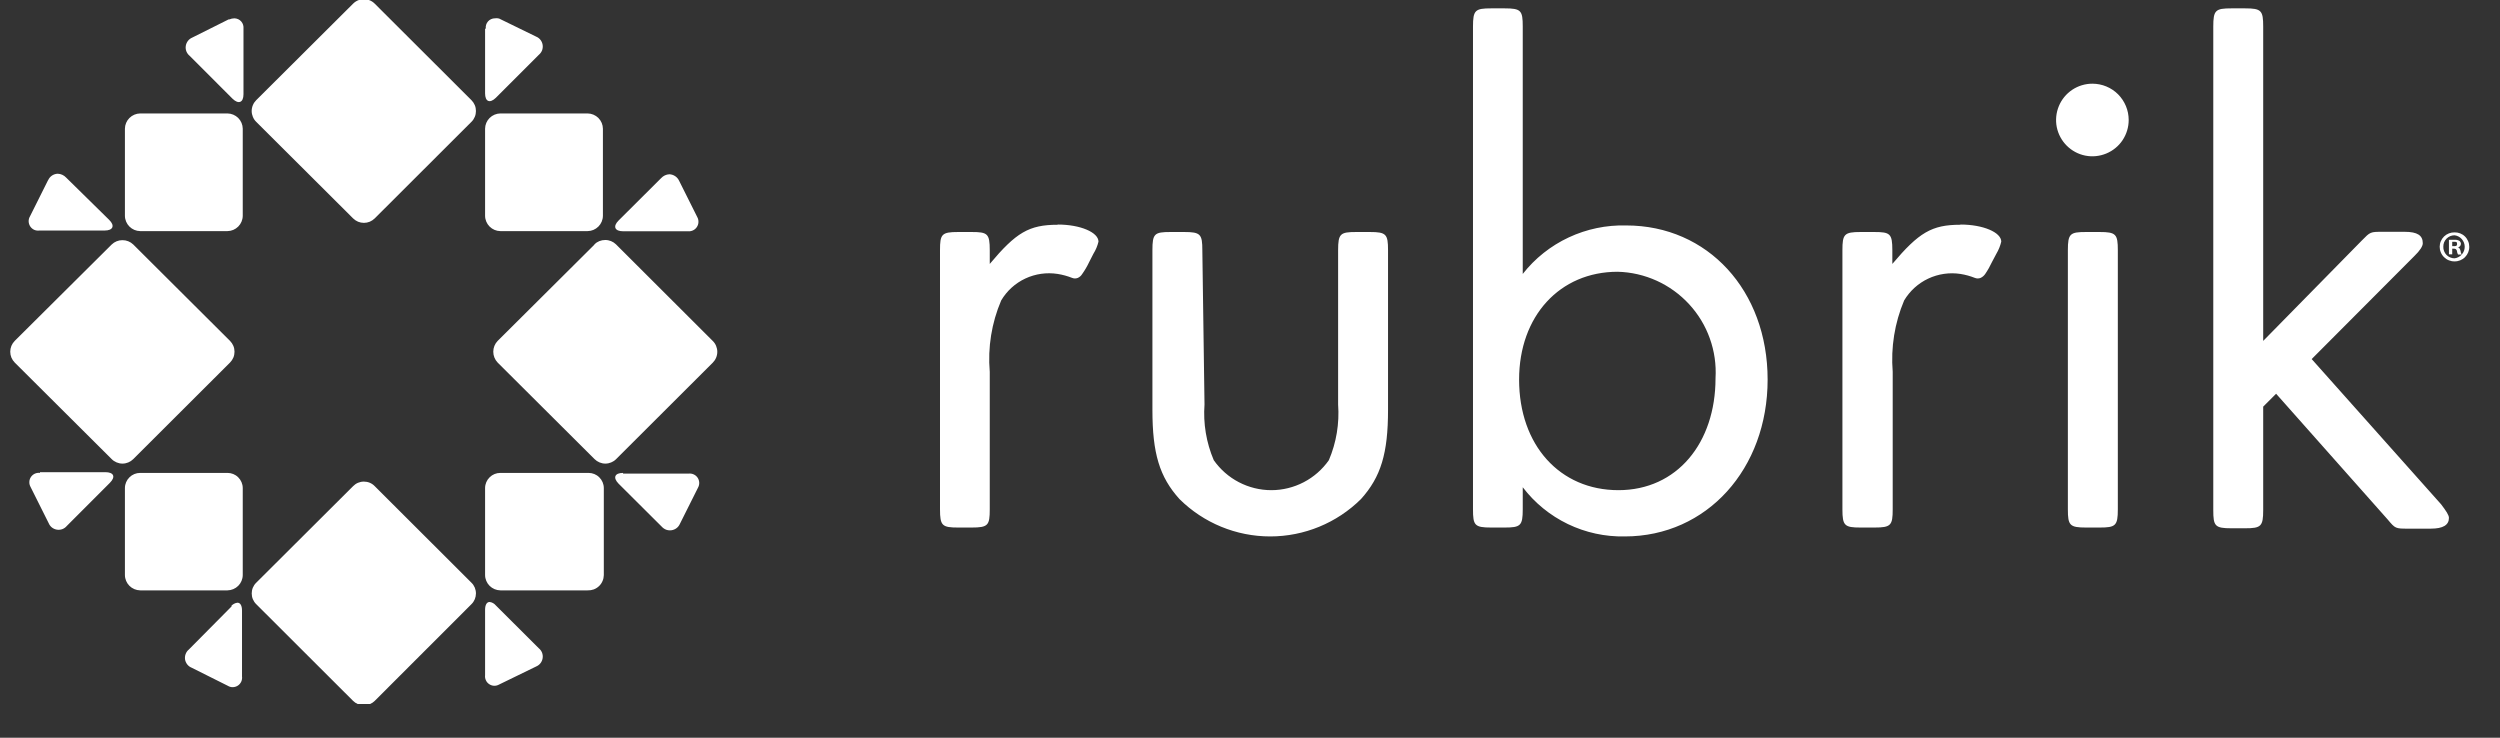 <svg width="61" height="18" viewBox="0 0 61 18" fill="none" xmlns="http://www.w3.org/2000/svg">
<rect x="0" y="0" width="61" height="18" fill="#333333" stroke="none"/>
<path fill-rule="evenodd" clip-rule="evenodd" d="M8.616 0.089C8.656 0.049 8.704 0.018 8.758 0H9.001C9.055 0.018 9.103 0.049 9.143 0.089L11.504 2.445C11.539 2.48 11.566 2.521 11.585 2.566C11.604 2.611 11.613 2.66 11.613 2.709C11.613 2.758 11.604 2.806 11.585 2.851C11.566 2.897 11.539 2.938 11.504 2.972L9.143 5.329C9.108 5.363 9.067 5.391 9.022 5.41C8.977 5.428 8.928 5.438 8.88 5.438C8.831 5.438 8.782 5.428 8.737 5.41C8.692 5.391 8.651 5.363 8.616 5.329L6.251 2.972C6.216 2.938 6.188 2.897 6.17 2.851C6.151 2.806 6.141 2.758 6.141 2.709C6.141 2.66 6.151 2.611 6.17 2.566C6.188 2.521 6.216 2.48 6.251 2.445L8.616 0.089ZM39.489 11.96C38.059 11.96 37.066 10.861 37.066 9.262C37.066 7.712 38.059 6.631 39.471 6.631C39.8 6.639 40.124 6.714 40.424 6.85C40.723 6.986 40.992 7.181 41.215 7.423C41.438 7.665 41.61 7.949 41.72 8.259C41.831 8.569 41.878 8.898 41.859 9.227C41.859 10.808 40.92 11.96 39.489 11.96ZM38.277 5.793C37.838 5.998 37.454 6.303 37.155 6.684V0.647C37.155 0.257 37.115 0.204 36.712 0.204H36.384C35.994 0.204 35.941 0.248 35.941 0.647V12.429C35.941 12.819 35.981 12.872 36.384 12.872H36.712C37.102 12.872 37.155 12.828 37.155 12.429V11.889C37.446 12.271 37.823 12.578 38.256 12.787C38.688 12.995 39.164 13.099 39.644 13.089C41.651 13.089 43.13 11.437 43.13 9.262C43.13 7.087 41.669 5.501 39.68 5.501C39.196 5.488 38.715 5.588 38.277 5.793ZM25.807 5.484C25.107 5.484 24.792 5.674 24.15 6.44V6.104C24.15 5.701 24.097 5.661 23.707 5.661H23.379C22.976 5.661 22.936 5.714 22.936 6.104V12.429C22.936 12.828 22.989 12.872 23.379 12.872H23.707C24.11 12.872 24.15 12.819 24.15 12.429V9.072C24.099 8.477 24.195 7.879 24.429 7.331C24.567 7.097 24.773 6.911 25.018 6.796C25.264 6.681 25.539 6.642 25.807 6.684C25.928 6.703 26.047 6.736 26.161 6.781C26.205 6.799 26.254 6.799 26.298 6.781C26.342 6.762 26.379 6.729 26.404 6.688C26.471 6.595 26.528 6.495 26.577 6.392L26.679 6.192C26.736 6.101 26.778 6.001 26.803 5.896C26.803 5.67 26.36 5.479 25.811 5.479L25.807 5.484ZM29.39 9.869C29.356 10.334 29.433 10.8 29.616 11.229C29.774 11.454 29.984 11.639 30.229 11.766C30.473 11.893 30.744 11.96 31.02 11.96C31.296 11.96 31.567 11.893 31.811 11.766C32.056 11.639 32.266 11.454 32.424 11.229C32.607 10.8 32.684 10.334 32.65 9.869V6.104C32.65 5.701 32.703 5.661 33.093 5.661H33.425C33.824 5.661 33.868 5.714 33.868 6.104V10.002C33.868 11.06 33.695 11.636 33.208 12.177C32.619 12.761 31.823 13.089 30.993 13.089C30.164 13.089 29.368 12.761 28.779 12.177C28.291 11.636 28.119 11.06 28.119 10.002V6.104C28.119 5.701 28.167 5.661 28.562 5.661H28.894C29.293 5.661 29.337 5.714 29.337 6.104L29.39 9.869ZM47.83 5.484C47.134 5.484 46.82 5.674 46.173 6.44V6.104C46.173 5.701 46.12 5.661 45.73 5.661H45.398C44.999 5.661 44.955 5.714 44.955 6.104V12.429C44.955 12.828 45.008 12.872 45.398 12.872H45.739C46.138 12.872 46.182 12.819 46.182 12.429V9.072C46.134 8.477 46.229 7.88 46.461 7.331C46.6 7.099 46.804 6.913 47.049 6.798C47.294 6.683 47.567 6.643 47.834 6.684C47.956 6.703 48.074 6.736 48.188 6.781C48.233 6.799 48.282 6.799 48.326 6.781C48.37 6.761 48.408 6.729 48.437 6.688C48.501 6.595 48.557 6.495 48.605 6.392L48.711 6.192C48.766 6.1 48.806 6 48.831 5.896C48.831 5.67 48.388 5.479 47.839 5.479L47.83 5.484ZM51.231 12.872C51.621 12.872 51.675 12.828 51.675 12.429V6.104C51.675 5.714 51.63 5.661 51.231 5.661H50.899C50.51 5.661 50.456 5.701 50.456 6.104V12.429C50.456 12.819 50.501 12.872 50.899 12.872H51.231ZM51.791 3.42C51.888 3.274 51.94 3.103 51.94 2.928C51.94 2.693 51.847 2.468 51.681 2.301C51.515 2.135 51.289 2.042 51.054 2.042C50.879 2.042 50.708 2.094 50.562 2.191C50.416 2.289 50.303 2.427 50.236 2.589C50.169 2.751 50.151 2.929 50.185 3.101C50.22 3.273 50.304 3.43 50.428 3.554C50.552 3.678 50.71 3.763 50.882 3.797C51.053 3.831 51.231 3.813 51.393 3.746C51.555 3.679 51.694 3.566 51.791 3.42ZM57.628 5.869C57.732 5.763 57.784 5.709 57.847 5.683C57.91 5.656 57.984 5.656 58.133 5.656H58.673C58.987 5.656 59.116 5.745 59.116 5.935C59.116 6.006 59.05 6.113 58.908 6.25L56.405 8.761L59.563 12.305C59.683 12.464 59.754 12.566 59.754 12.637C59.754 12.81 59.612 12.899 59.311 12.899H58.762C58.447 12.899 58.447 12.899 58.257 12.673L55.537 9.607L55.222 9.922V12.447C55.222 12.845 55.169 12.89 54.779 12.89H54.447C54.044 12.89 54.004 12.836 54.004 12.447V0.647C54.004 0.248 54.057 0.204 54.447 0.204H54.779C55.178 0.204 55.222 0.257 55.222 0.647V8.318L57.628 5.869L57.628 5.869ZM8.616 11.862L6.251 14.219C6.216 14.253 6.189 14.293 6.17 14.338C6.151 14.383 6.142 14.431 6.142 14.48C6.142 14.528 6.151 14.577 6.17 14.621C6.189 14.666 6.216 14.707 6.251 14.741L8.616 17.102C8.648 17.134 8.686 17.159 8.727 17.177H9.032C9.073 17.159 9.111 17.134 9.143 17.102L11.504 14.741C11.539 14.707 11.566 14.666 11.585 14.621C11.603 14.577 11.613 14.528 11.613 14.48C11.613 14.431 11.603 14.383 11.585 14.338C11.566 14.293 11.539 14.253 11.504 14.219L9.143 11.862C9.109 11.826 9.067 11.798 9.022 11.779C8.976 11.76 8.927 11.751 8.877 11.751C8.828 11.751 8.78 11.761 8.735 11.78C8.69 11.799 8.65 11.827 8.616 11.862ZM12.142 8.319L14.507 5.966L14.503 5.962C14.574 5.893 14.669 5.855 14.768 5.856C14.866 5.855 14.96 5.894 15.03 5.962L17.391 8.319C17.426 8.353 17.454 8.394 17.473 8.44C17.492 8.486 17.502 8.535 17.502 8.584C17.502 8.634 17.492 8.683 17.473 8.728C17.454 8.774 17.426 8.815 17.391 8.85L15.034 11.202C15 11.237 14.959 11.264 14.913 11.283C14.868 11.302 14.82 11.312 14.771 11.312C14.722 11.312 14.673 11.302 14.628 11.283C14.583 11.264 14.542 11.237 14.507 11.202L12.142 8.846C12.074 8.775 12.036 8.68 12.036 8.582C12.036 8.484 12.074 8.389 12.142 8.319ZM5.657 14.79L4.607 15.849C4.572 15.877 4.546 15.915 4.53 15.957C4.514 15.999 4.509 16.044 4.515 16.089C4.522 16.133 4.54 16.175 4.568 16.211C4.596 16.247 4.632 16.274 4.674 16.291L5.56 16.734C5.597 16.757 5.64 16.768 5.683 16.767C5.726 16.765 5.769 16.752 5.805 16.728C5.841 16.704 5.869 16.67 5.887 16.631C5.905 16.591 5.911 16.547 5.905 16.504V14.896C5.905 14.772 5.861 14.706 5.794 14.706C5.734 14.713 5.678 14.743 5.639 14.79H5.657ZM11.836 16.473V14.896V14.879C11.836 14.755 11.88 14.688 11.947 14.688C12.006 14.695 12.06 14.726 12.098 14.772L13.147 15.818C13.182 15.846 13.209 15.883 13.226 15.925C13.242 15.967 13.247 16.012 13.241 16.056C13.235 16.101 13.217 16.143 13.19 16.179C13.163 16.215 13.127 16.243 13.085 16.261L12.177 16.703C12.14 16.724 12.098 16.734 12.055 16.733C12.012 16.731 11.971 16.717 11.936 16.693C11.9 16.669 11.872 16.636 11.855 16.597C11.837 16.558 11.831 16.515 11.836 16.473ZM12.208 11.539C12.11 11.539 12.016 11.577 11.947 11.646C11.877 11.715 11.837 11.808 11.836 11.906V14.033C11.837 14.131 11.877 14.225 11.946 14.294C12.016 14.364 12.11 14.403 12.208 14.405H14.339C14.389 14.407 14.44 14.399 14.487 14.382C14.535 14.364 14.578 14.337 14.615 14.302C14.652 14.268 14.681 14.226 14.701 14.179C14.722 14.133 14.732 14.083 14.733 14.033V11.906C14.732 11.808 14.692 11.715 14.622 11.646C14.553 11.577 14.459 11.539 14.361 11.539H12.208ZM16.133 4.345L16.146 4.332L16.133 4.345L16.133 4.345ZM16.332 4.252C16.256 4.256 16.185 4.289 16.133 4.345L15.092 5.382C14.95 5.524 14.999 5.643 15.203 5.643H16.784C16.826 5.647 16.869 5.64 16.908 5.622C16.947 5.604 16.98 5.575 17.003 5.54C17.027 5.504 17.041 5.463 17.042 5.42C17.044 5.378 17.035 5.335 17.014 5.298L16.571 4.412C16.55 4.366 16.516 4.326 16.474 4.298C16.432 4.27 16.383 4.254 16.332 4.252ZM11.836 0.7V2.277C11.836 2.48 11.951 2.529 12.098 2.387L13.147 1.338C13.182 1.309 13.209 1.272 13.226 1.231C13.242 1.189 13.247 1.143 13.241 1.099C13.235 1.054 13.217 1.012 13.19 0.976C13.163 0.941 13.127 0.912 13.085 0.895L12.177 0.452C12.144 0.443 12.109 0.442 12.075 0.447C12.043 0.447 12.012 0.454 11.983 0.467C11.954 0.48 11.928 0.499 11.907 0.523C11.886 0.547 11.87 0.575 11.861 0.606C11.852 0.636 11.849 0.668 11.854 0.7H11.836ZM0.731 5.28L1.174 4.394V4.398C1.194 4.352 1.227 4.312 1.268 4.284C1.31 4.256 1.359 4.24 1.409 4.239C1.448 4.24 1.485 4.249 1.52 4.265C1.555 4.281 1.587 4.304 1.613 4.332L2.663 5.364C2.809 5.506 2.76 5.625 2.552 5.625H0.962C0.919 5.631 0.875 5.625 0.835 5.608C0.796 5.59 0.762 5.561 0.738 5.525C0.714 5.489 0.701 5.447 0.699 5.403C0.698 5.36 0.709 5.317 0.731 5.28ZM3.42 2.768C3.322 2.77 3.228 2.809 3.158 2.879C3.089 2.948 3.049 3.042 3.048 3.14V5.267C3.049 5.365 3.089 5.459 3.158 5.528C3.228 5.598 3.322 5.638 3.42 5.639H5.551C5.649 5.638 5.743 5.598 5.813 5.528C5.882 5.459 5.922 5.365 5.923 5.267V3.14C5.922 3.042 5.882 2.948 5.813 2.879C5.743 2.809 5.649 2.77 5.551 2.768H3.42ZM4.691 0.917L5.577 0.474H5.595C5.634 0.457 5.676 0.448 5.719 0.447C5.751 0.448 5.782 0.455 5.811 0.468C5.84 0.481 5.865 0.5 5.886 0.524C5.907 0.548 5.923 0.576 5.932 0.606C5.941 0.637 5.944 0.668 5.941 0.7V2.299C5.941 2.503 5.821 2.551 5.675 2.41L4.625 1.36C4.59 1.331 4.564 1.294 4.547 1.252C4.531 1.21 4.526 1.164 4.533 1.12C4.54 1.075 4.558 1.033 4.586 0.997C4.613 0.962 4.65 0.934 4.691 0.917ZM15.203 11.539C14.999 11.539 14.95 11.654 15.092 11.8L16.146 12.85C16.175 12.883 16.213 12.909 16.255 12.925C16.297 12.94 16.342 12.944 16.386 12.938C16.43 12.931 16.472 12.914 16.507 12.887C16.543 12.86 16.571 12.824 16.589 12.783L17.032 11.898C17.053 11.86 17.063 11.818 17.061 11.775C17.059 11.733 17.046 11.691 17.022 11.656C16.998 11.621 16.965 11.592 16.926 11.575C16.887 11.557 16.844 11.551 16.802 11.556H15.203V11.539ZM3.159 11.646C3.228 11.577 3.322 11.539 3.42 11.539H5.551C5.649 11.539 5.743 11.577 5.812 11.646C5.882 11.715 5.922 11.808 5.923 11.906V14.033C5.922 14.131 5.882 14.225 5.813 14.294C5.743 14.364 5.649 14.403 5.551 14.405H3.42C3.322 14.403 3.228 14.364 3.158 14.294C3.089 14.225 3.049 14.131 3.048 14.033V11.906C3.049 11.808 3.089 11.715 3.159 11.646ZM0.975 11.539C0.933 11.533 0.89 11.54 0.851 11.557C0.812 11.575 0.779 11.603 0.755 11.638C0.731 11.674 0.717 11.715 0.716 11.758C0.714 11.8 0.724 11.842 0.745 11.88L1.188 12.766C1.205 12.807 1.233 12.844 1.268 12.872C1.304 12.899 1.346 12.917 1.39 12.924C1.435 12.931 1.481 12.926 1.523 12.91C1.565 12.894 1.602 12.867 1.631 12.832L2.68 11.782C2.827 11.636 2.778 11.521 2.57 11.521H0.975V11.539ZM11.946 2.879C12.016 2.809 12.11 2.77 12.208 2.768H14.339C14.437 2.77 14.531 2.809 14.601 2.879C14.67 2.948 14.71 3.042 14.711 3.14V5.267C14.71 5.365 14.67 5.459 14.601 5.528C14.531 5.598 14.437 5.638 14.339 5.639H12.208C12.11 5.638 12.016 5.598 11.946 5.528C11.877 5.459 11.837 5.365 11.836 5.267V3.14C11.837 3.042 11.877 2.948 11.946 2.879ZM2.725 5.966L0.359 8.318C0.325 8.353 0.297 8.394 0.278 8.439C0.26 8.485 0.25 8.533 0.25 8.582C0.25 8.631 0.26 8.68 0.278 8.725C0.297 8.77 0.325 8.811 0.359 8.846L2.725 11.202C2.759 11.237 2.8 11.264 2.846 11.283C2.891 11.302 2.939 11.312 2.988 11.312C3.037 11.312 3.086 11.302 3.131 11.283C3.176 11.264 3.217 11.237 3.252 11.202L5.613 8.846C5.647 8.811 5.675 8.77 5.694 8.725C5.713 8.68 5.722 8.631 5.722 8.582C5.722 8.533 5.713 8.485 5.694 8.439C5.675 8.394 5.647 8.353 5.613 8.318L3.252 5.966C3.181 5.897 3.085 5.859 2.986 5.86C2.888 5.86 2.795 5.898 2.725 5.966ZM59.873 6.006H59.834V5.9H59.878C59.931 5.9 59.953 5.9 59.953 5.953C59.953 6.006 59.918 6.006 59.873 6.006ZM59.754 6.206H59.834V6.068H59.873C59.891 6.066 59.908 6.07 59.922 6.08C59.936 6.09 59.946 6.105 59.949 6.122C59.951 6.153 59.96 6.183 59.975 6.21H60.064C60.049 6.183 60.04 6.153 60.037 6.122C60.024 6.073 60.006 6.037 59.971 6.037C59.991 6.034 60.009 6.023 60.023 6.008C60.036 5.993 60.045 5.974 60.046 5.953C60.047 5.939 60.044 5.924 60.037 5.911C60.031 5.898 60.022 5.887 60.011 5.878C59.973 5.856 59.93 5.847 59.887 5.851H59.754V6.206ZM59.635 6.127C59.622 6.093 59.615 6.056 59.617 6.02C59.616 5.983 59.623 5.947 59.636 5.913C59.65 5.879 59.67 5.849 59.695 5.823C59.721 5.797 59.752 5.776 59.785 5.762C59.819 5.748 59.855 5.741 59.891 5.741C59.96 5.749 60.023 5.783 60.068 5.834C60.114 5.886 60.139 5.953 60.139 6.022C60.139 6.091 60.114 6.158 60.068 6.209C60.023 6.261 59.96 6.294 59.891 6.303C59.854 6.303 59.818 6.296 59.784 6.281C59.75 6.267 59.719 6.246 59.694 6.22C59.668 6.193 59.648 6.162 59.635 6.127ZM60.224 6.158C60.242 6.114 60.251 6.067 60.25 6.02C60.25 5.973 60.241 5.927 60.222 5.884C60.204 5.841 60.178 5.802 60.144 5.769C60.111 5.736 60.071 5.711 60.028 5.694C59.984 5.677 59.938 5.669 59.891 5.67C59.844 5.669 59.798 5.677 59.754 5.694C59.71 5.711 59.67 5.736 59.636 5.769C59.603 5.801 59.576 5.84 59.557 5.883C59.538 5.926 59.529 5.973 59.528 6.02C59.528 6.067 59.537 6.114 59.556 6.158C59.574 6.202 59.601 6.242 59.635 6.275C59.668 6.308 59.709 6.335 59.752 6.352C59.797 6.37 59.844 6.379 59.891 6.378C59.938 6.379 59.985 6.37 60.029 6.352C60.073 6.334 60.113 6.308 60.146 6.275C60.18 6.241 60.206 6.201 60.224 6.158Z" fill="white"/>
</svg>
